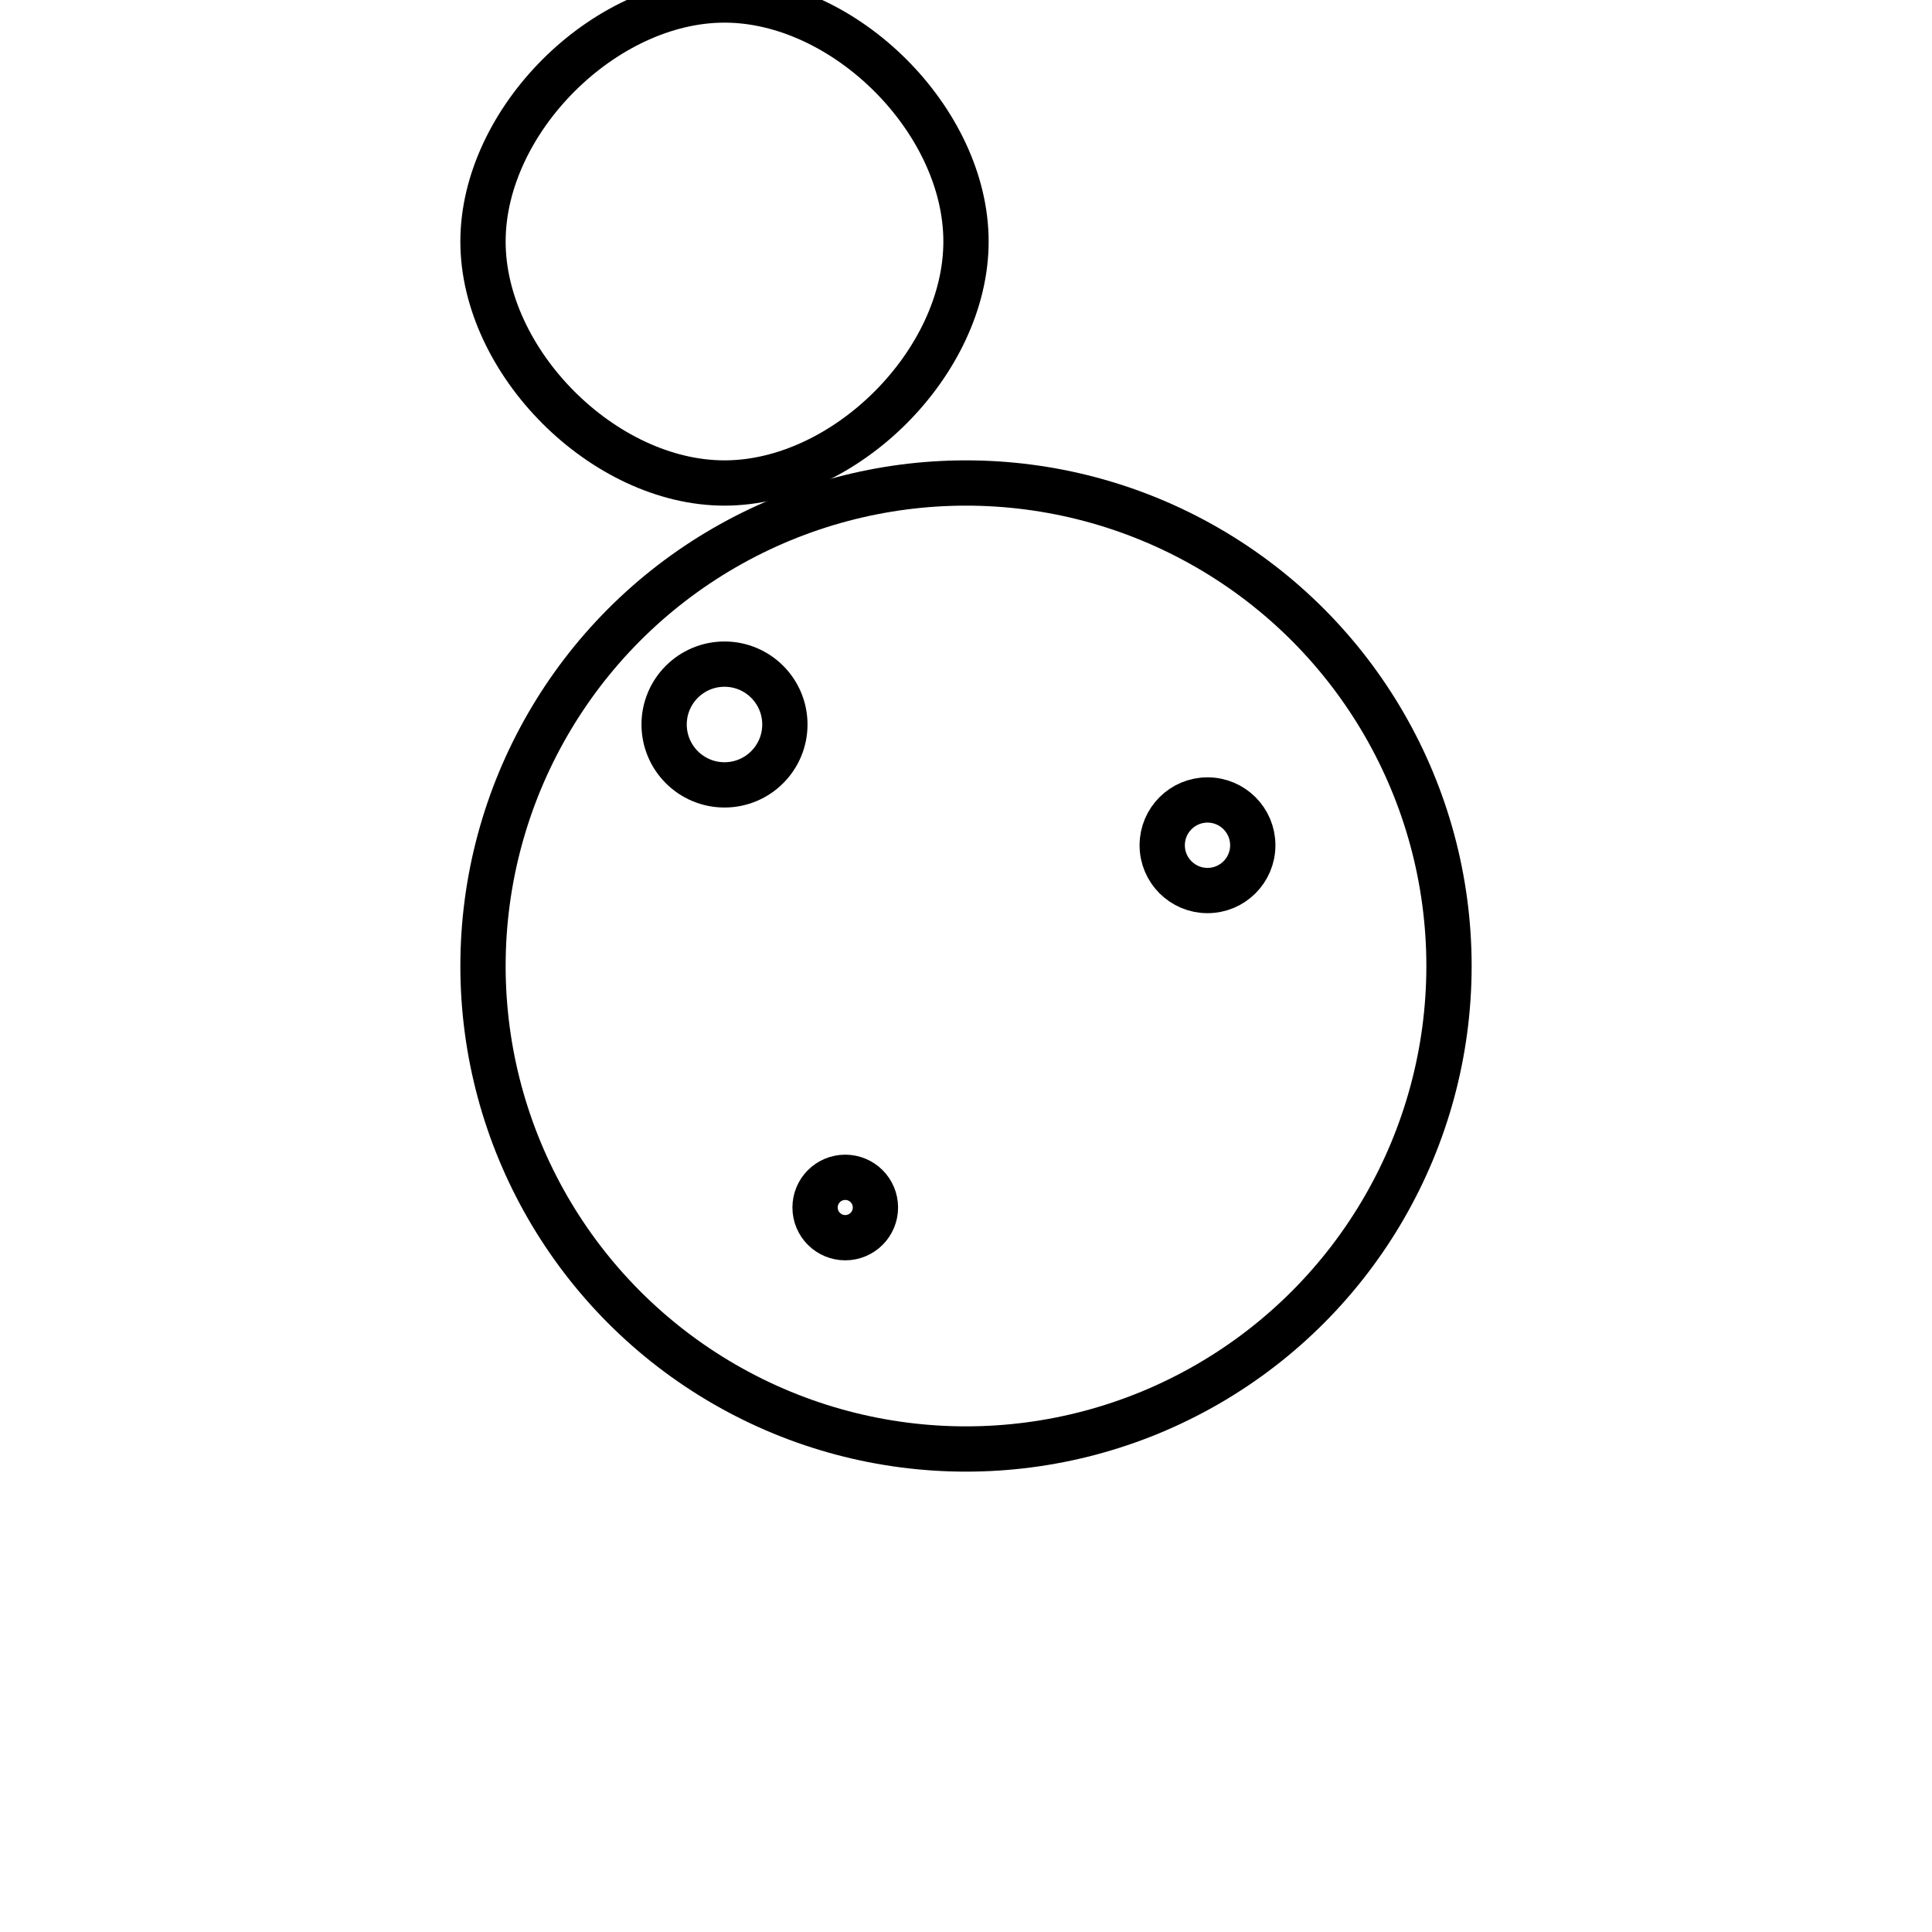 <svg width="64" height="64" viewBox="0 0 64 64" fill="none" xmlns="http://www.w3.org/2000/svg">
  <path d="M32 8C32 4 28 0 24 0C20 0 16 4 16 8C16 12 20 16 24 16C28 16 32 12 32 8Z" stroke="currentColor" stroke-width="1.5" fill="none"/>
  <circle cx="32" cy="32" r="16" stroke="currentColor" stroke-width="1.5" fill="none"/>
  <circle cx="24" cy="24" r="2" stroke="currentColor" stroke-width="1.5" fill="none"/>
  <circle cx="40" cy="28" r="1.5" stroke="currentColor" stroke-width="1.5" fill="none"/>
  <circle cx="28" cy="40" r="1" stroke="currentColor" stroke-width="1.5" fill="none"/>
</svg>
